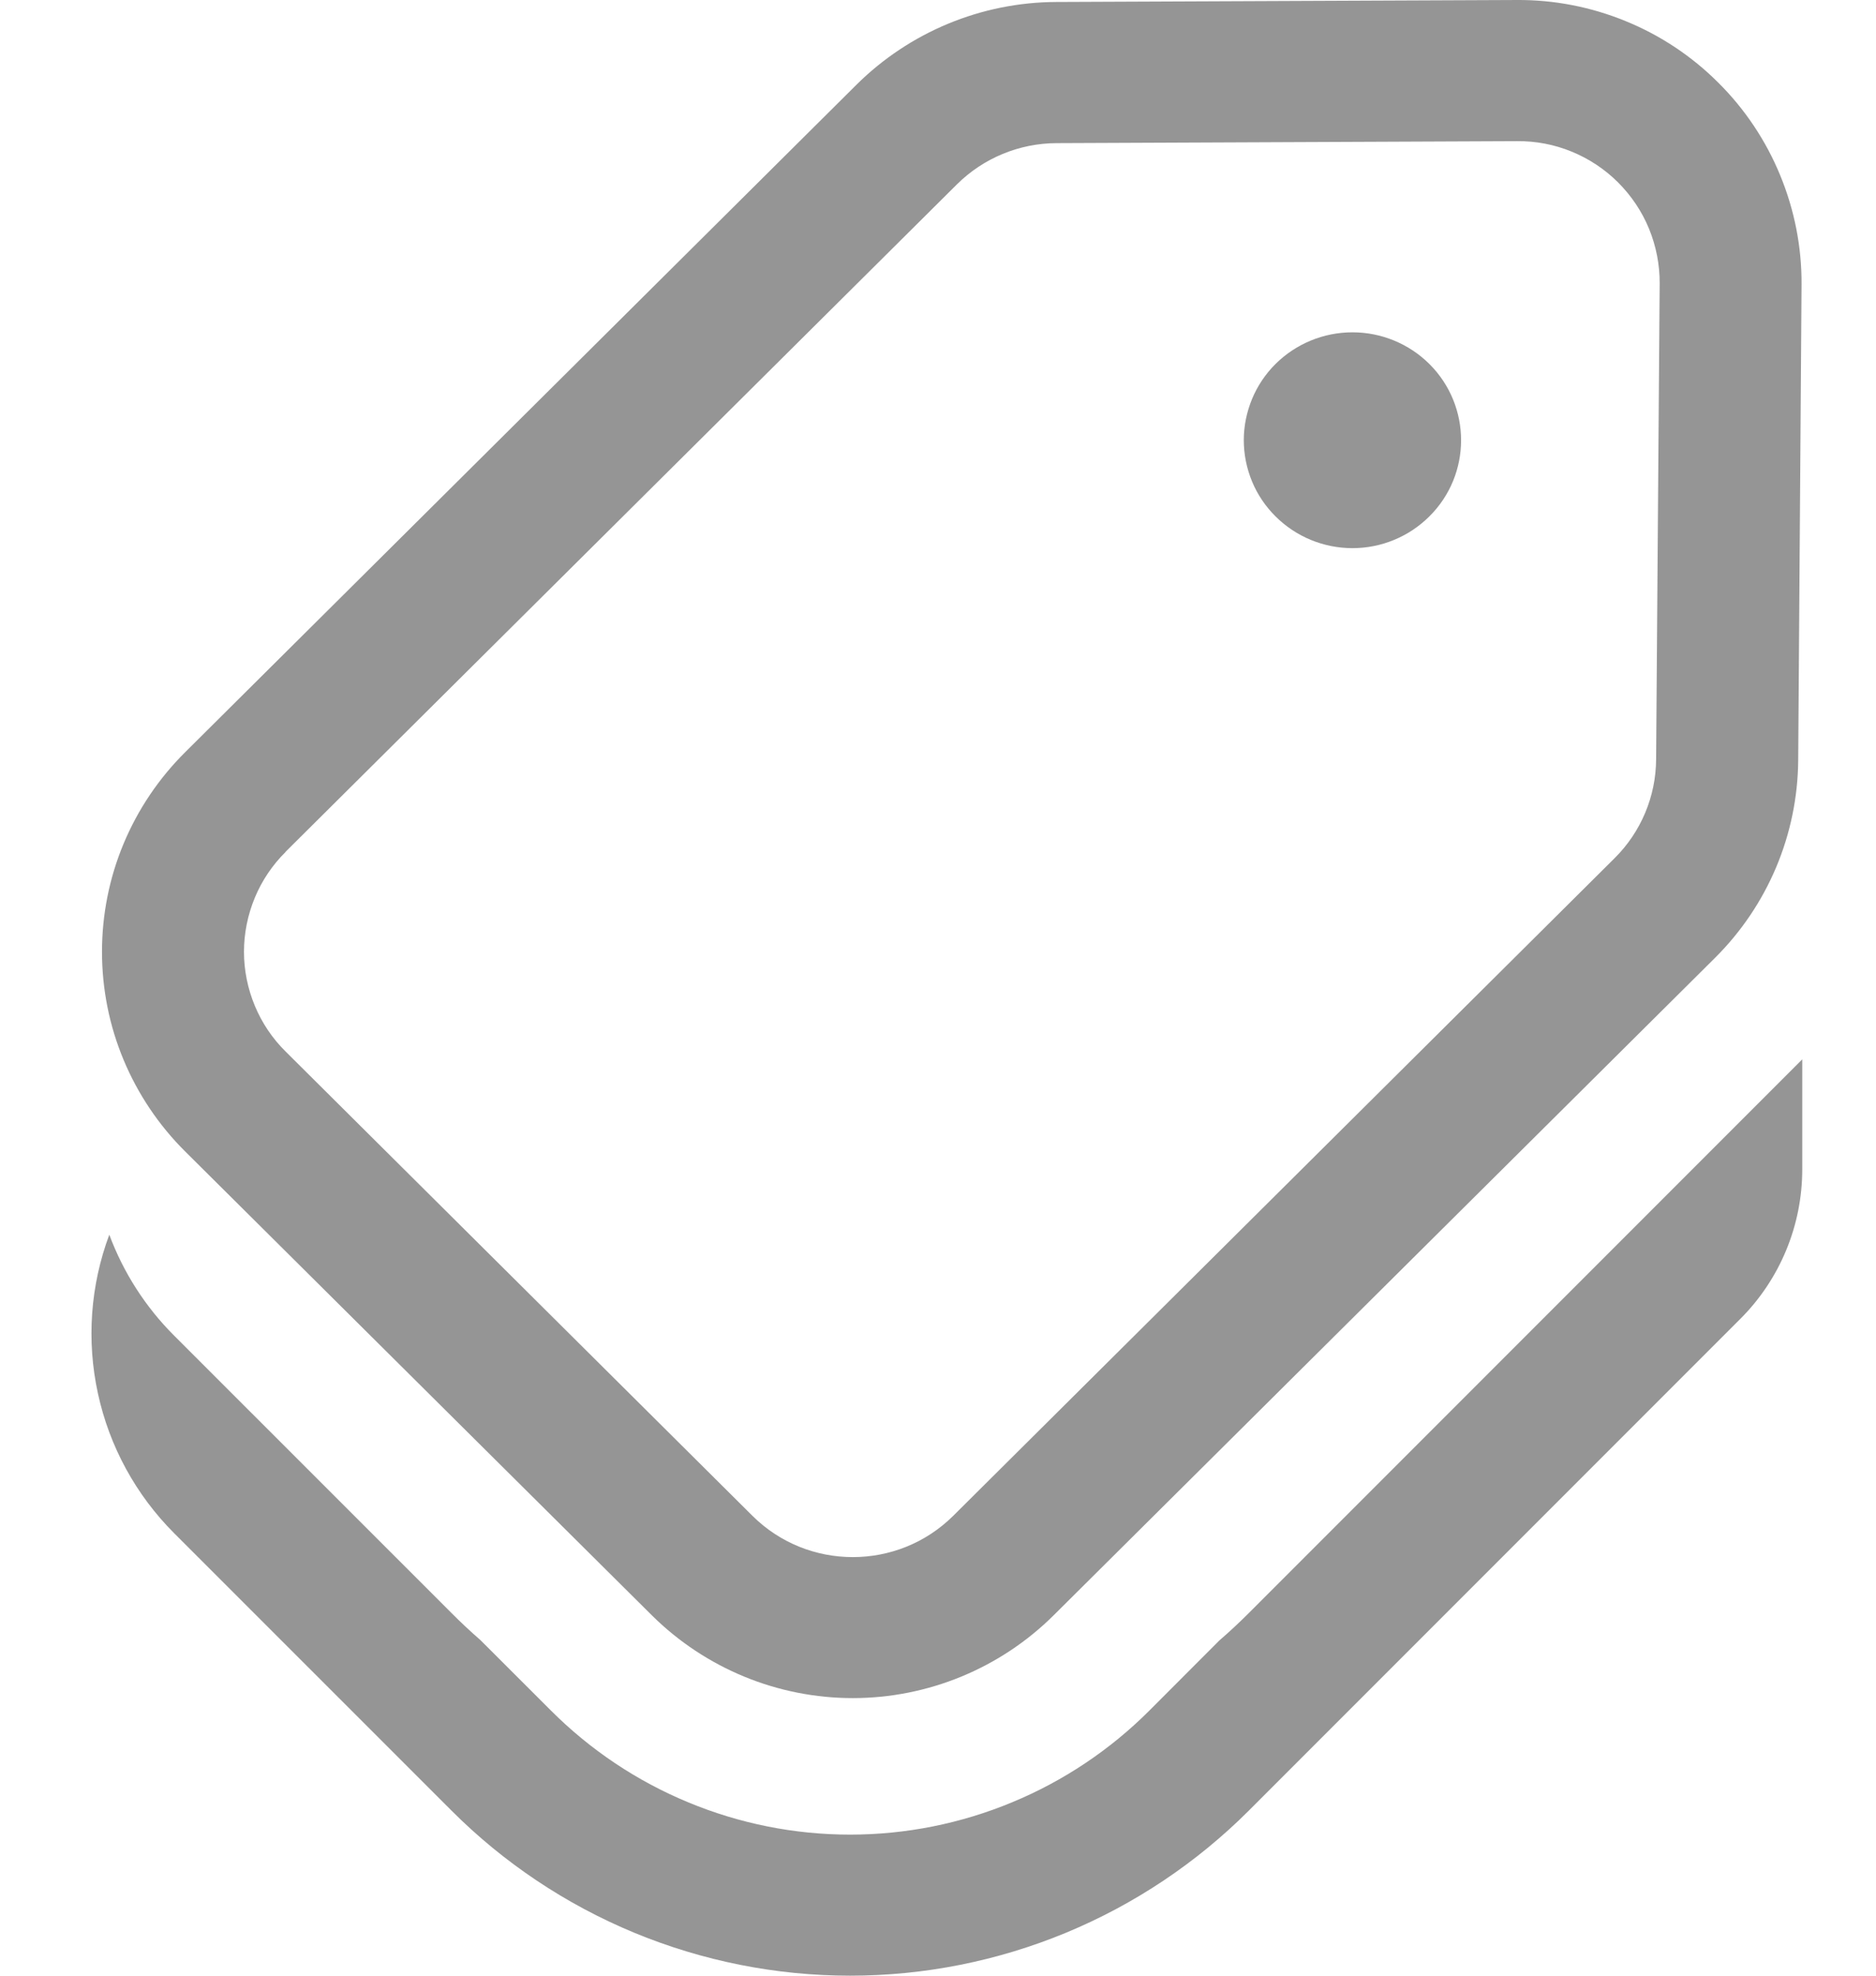 <svg width="19" height="20" viewBox="0 0 19 20" fill="none" xmlns="http://www.w3.org/2000/svg">
<path d="M14.476 5.228C14.269 5.434 13.989 5.549 13.698 5.549C13.406 5.549 13.126 5.434 12.919 5.228C12.817 5.127 12.736 5.007 12.681 4.875C12.626 4.742 12.597 4.6 12.597 4.456C12.597 4.313 12.626 4.171 12.681 4.038C12.736 3.906 12.817 3.785 12.919 3.684C13.126 3.479 13.406 3.364 13.698 3.364C13.989 3.364 14.269 3.479 14.476 3.684C14.905 4.111 14.905 4.803 14.476 5.228ZM1.876 11.657C1.609 11.392 1.397 11.077 1.252 10.73C1.107 10.383 1.033 10.011 1.033 9.635C1.033 9.259 1.107 8.887 1.252 8.54C1.397 8.193 1.609 7.879 1.876 7.614L8.675 0.857C9.213 0.324 9.939 0.023 10.697 0.02L15.359 6.99201e-05C15.738 -0.003 16.114 0.07 16.465 0.214C16.816 0.357 17.135 0.569 17.403 0.837C17.672 1.104 17.885 1.423 18.029 1.773C18.174 2.124 18.248 2.499 18.246 2.878L18.212 7.697C18.206 8.449 17.903 9.167 17.369 9.697L10.669 16.354C10.129 16.889 9.398 17.19 8.637 17.19C7.875 17.19 7.145 16.889 6.604 16.354L1.876 11.657V11.657ZM2.893 8.624C2.759 8.756 2.653 8.914 2.581 9.087C2.509 9.261 2.471 9.447 2.471 9.635C2.471 9.823 2.509 10.009 2.581 10.182C2.653 10.355 2.759 10.513 2.893 10.645L7.621 15.345C8.182 15.902 9.092 15.902 9.654 15.345L16.353 8.687C16.62 8.422 16.771 8.062 16.773 7.687L16.809 2.869C16.81 2.679 16.773 2.491 16.701 2.315C16.629 2.14 16.522 1.981 16.388 1.847C16.254 1.713 16.094 1.607 15.918 1.535C15.743 1.463 15.555 1.427 15.365 1.429L10.702 1.449C10.323 1.45 9.96 1.6 9.691 1.867L2.891 8.624H2.893ZM1.107 12.499C0.915 13.013 0.875 13.571 0.992 14.107C1.108 14.642 1.376 15.133 1.764 15.521L4.57 18.326C5.1 18.857 5.73 19.278 6.423 19.565C7.117 19.852 7.86 20 8.61 20C9.361 20 10.104 19.852 10.797 19.565C11.49 19.278 12.12 18.857 12.651 18.326L17.625 13.352C18.027 12.951 18.253 12.406 18.253 11.838V10.724L12.651 16.326C12.552 16.425 12.451 16.519 12.348 16.608L11.641 17.316C11.243 17.714 10.77 18.03 10.25 18.245C9.73 18.461 9.173 18.572 8.61 18.572C8.047 18.572 7.49 18.461 6.97 18.245C6.45 18.03 5.978 17.714 5.58 17.316L4.867 16.604C4.765 16.515 4.665 16.422 4.57 16.326L1.764 13.521C1.474 13.232 1.25 12.883 1.107 12.499V12.499Z" fill="#959595"/>
</svg>
